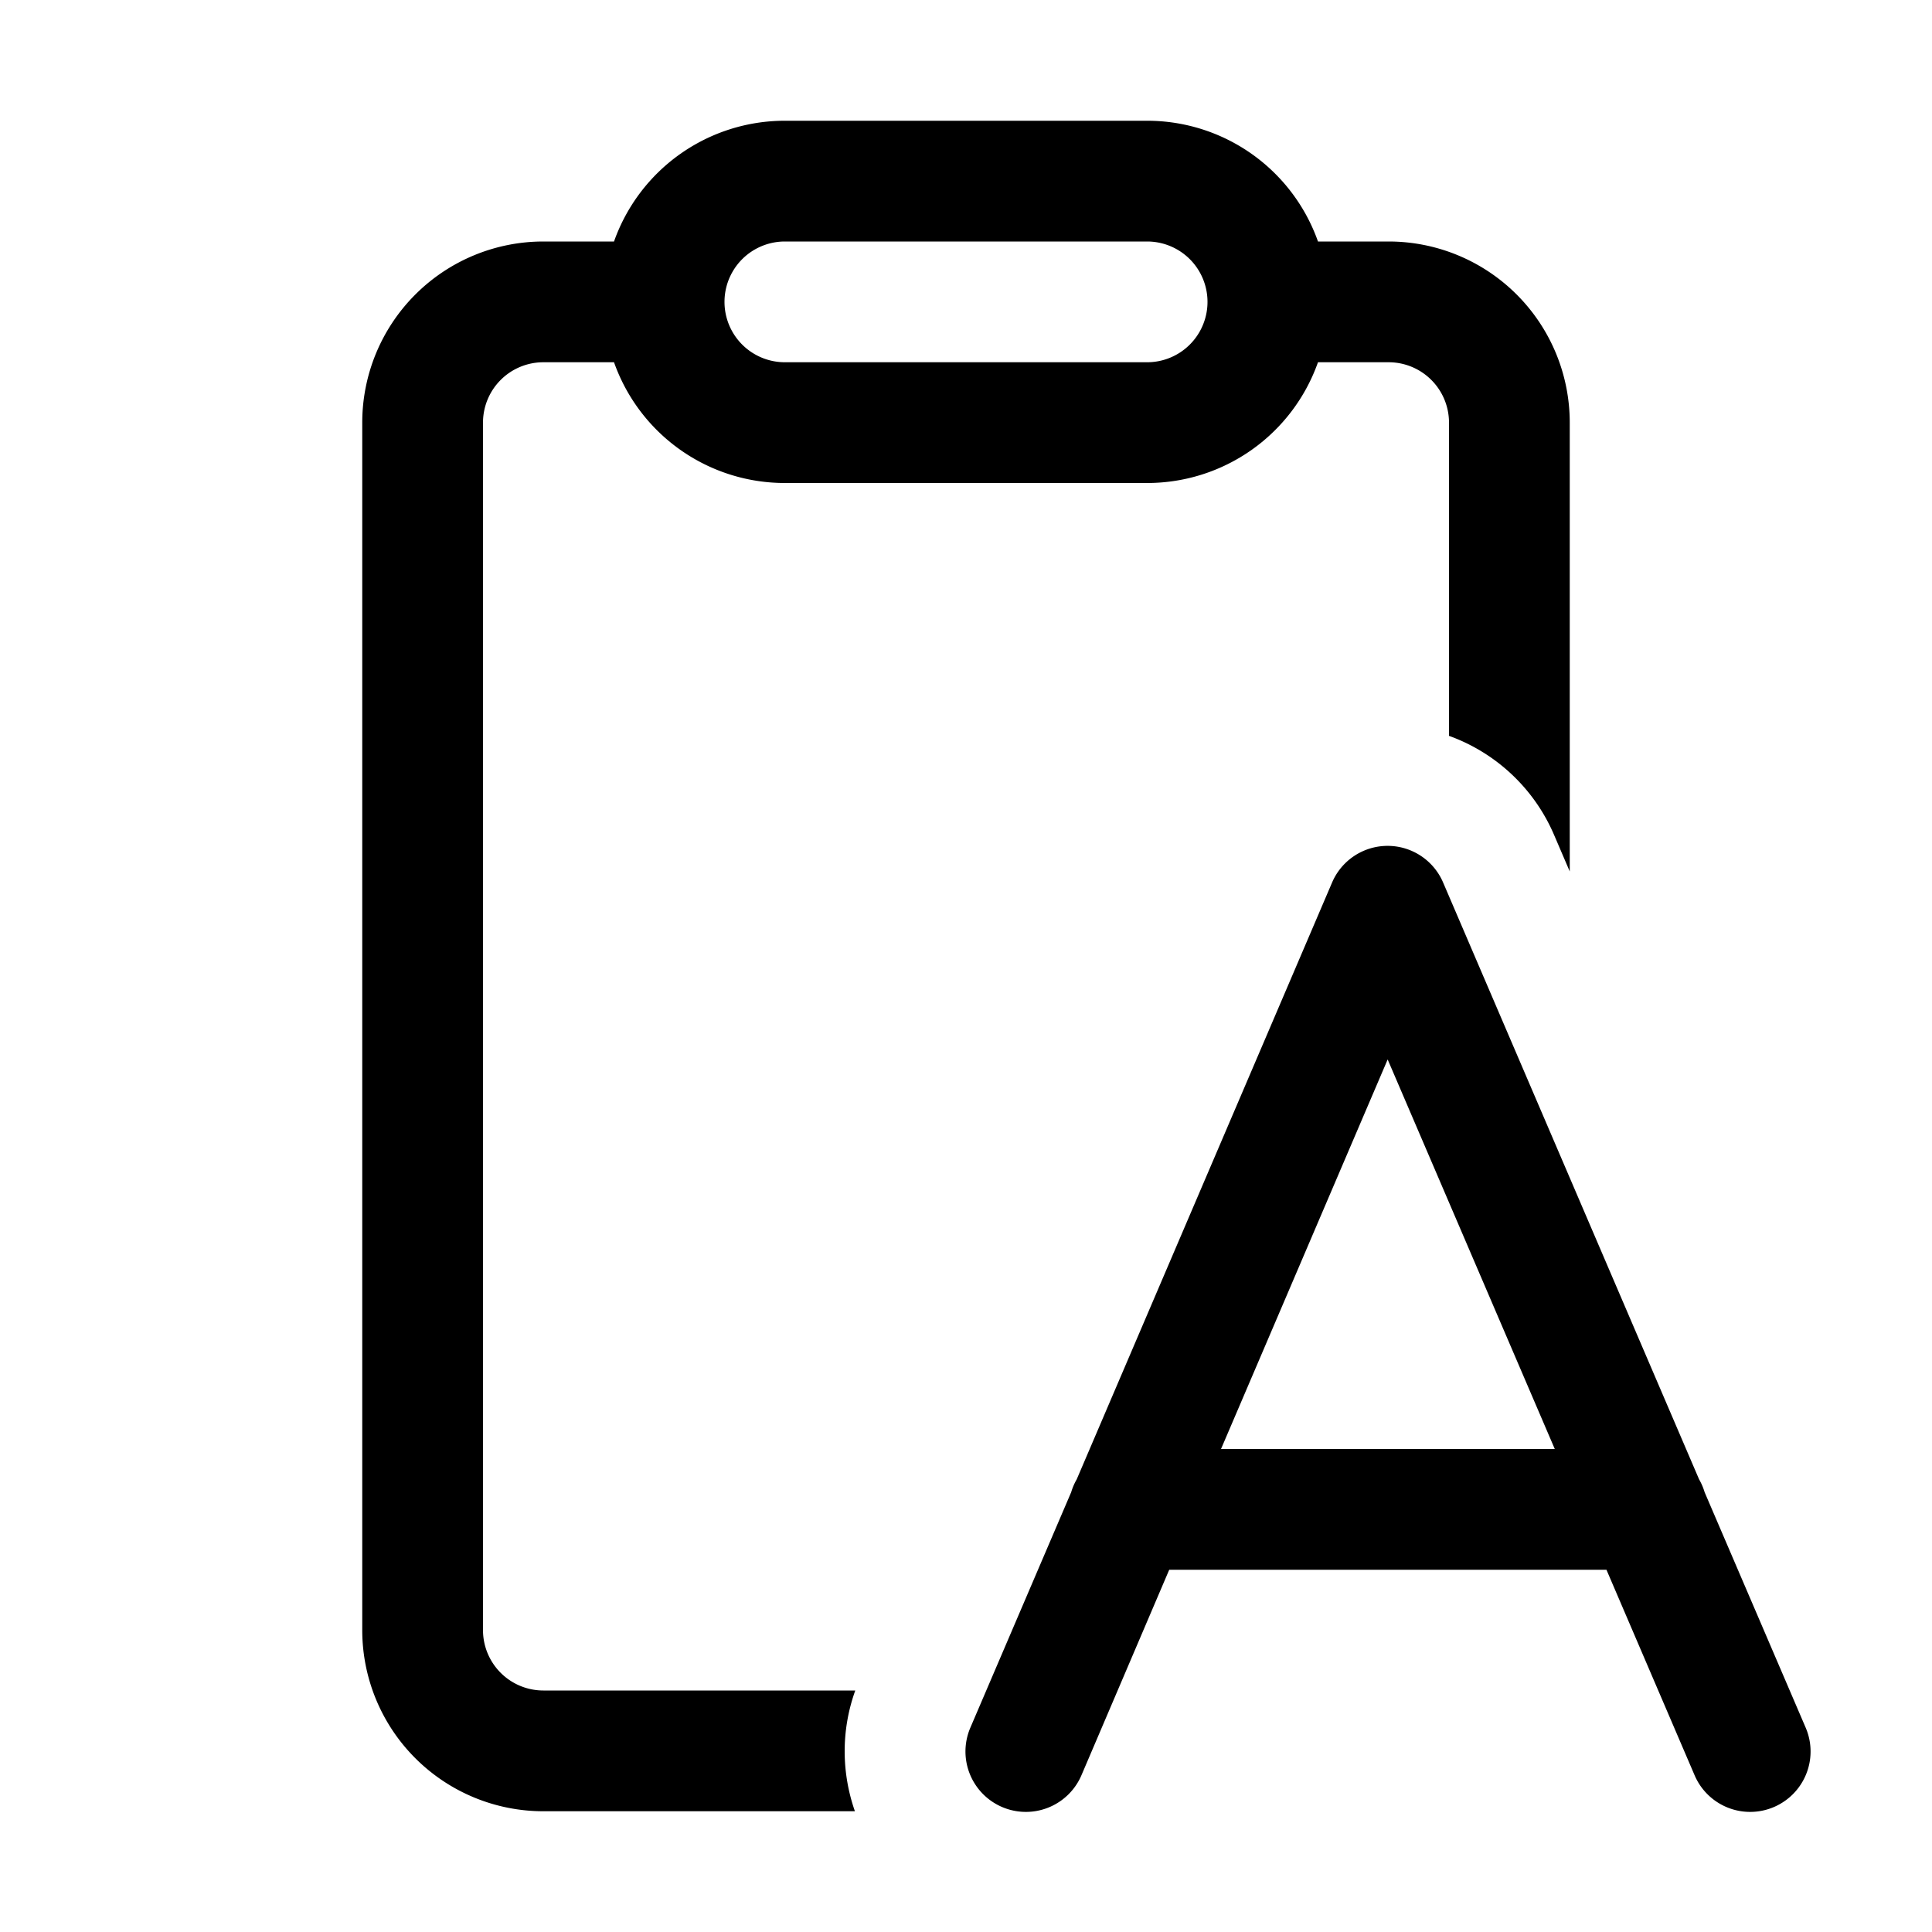 <svg xmlns="http://www.w3.org/2000/svg" width="16" height="16" viewBox="0 0 16 16"><path d="M5.085 2A1.5 1.5 0 0 1 6.5 1h3a1.5 1.5 0 0 1 1.415 1h.585A1.5 1.5 0 0 1 13 3.5v3.717l-.13-.303a1.5 1.5 0 0 0-.87-.82V3.5a.5.5 0 0 0-.5-.5h-.585A1.5 1.5 0 0 1 9.5 4h-3a1.5 1.5 0 0 1-1.415-1H4.5a.5.5 0 0 0-.5.5v10a.5.5 0 0 0 .5.5h2.583c-.12.334-.113.686-.003 1H4.5A1.5 1.5 0 0 1 3 13.5v-10A1.5 1.5 0 0 1 4.5 2h.585ZM6.5 2a.5.5 0 0 0 0 1h3a.5.5 0 0 0 0-1h-3Zm5.451 5.308a.5.5 0 0 0-.919 0l-2.115 4.943a.495.495 0 0 0-.046.107l-.835 1.95a.5.5 0 1 0 .92.394L9.683 13h3.621l.73 1.702a.5.5 0 0 0 .92-.394l-.837-1.95a.498.498 0 0 0-.046-.107l-2.12-4.943ZM12.876 12h-2.764l1.38-3.226L12.876 12Z"/></svg>